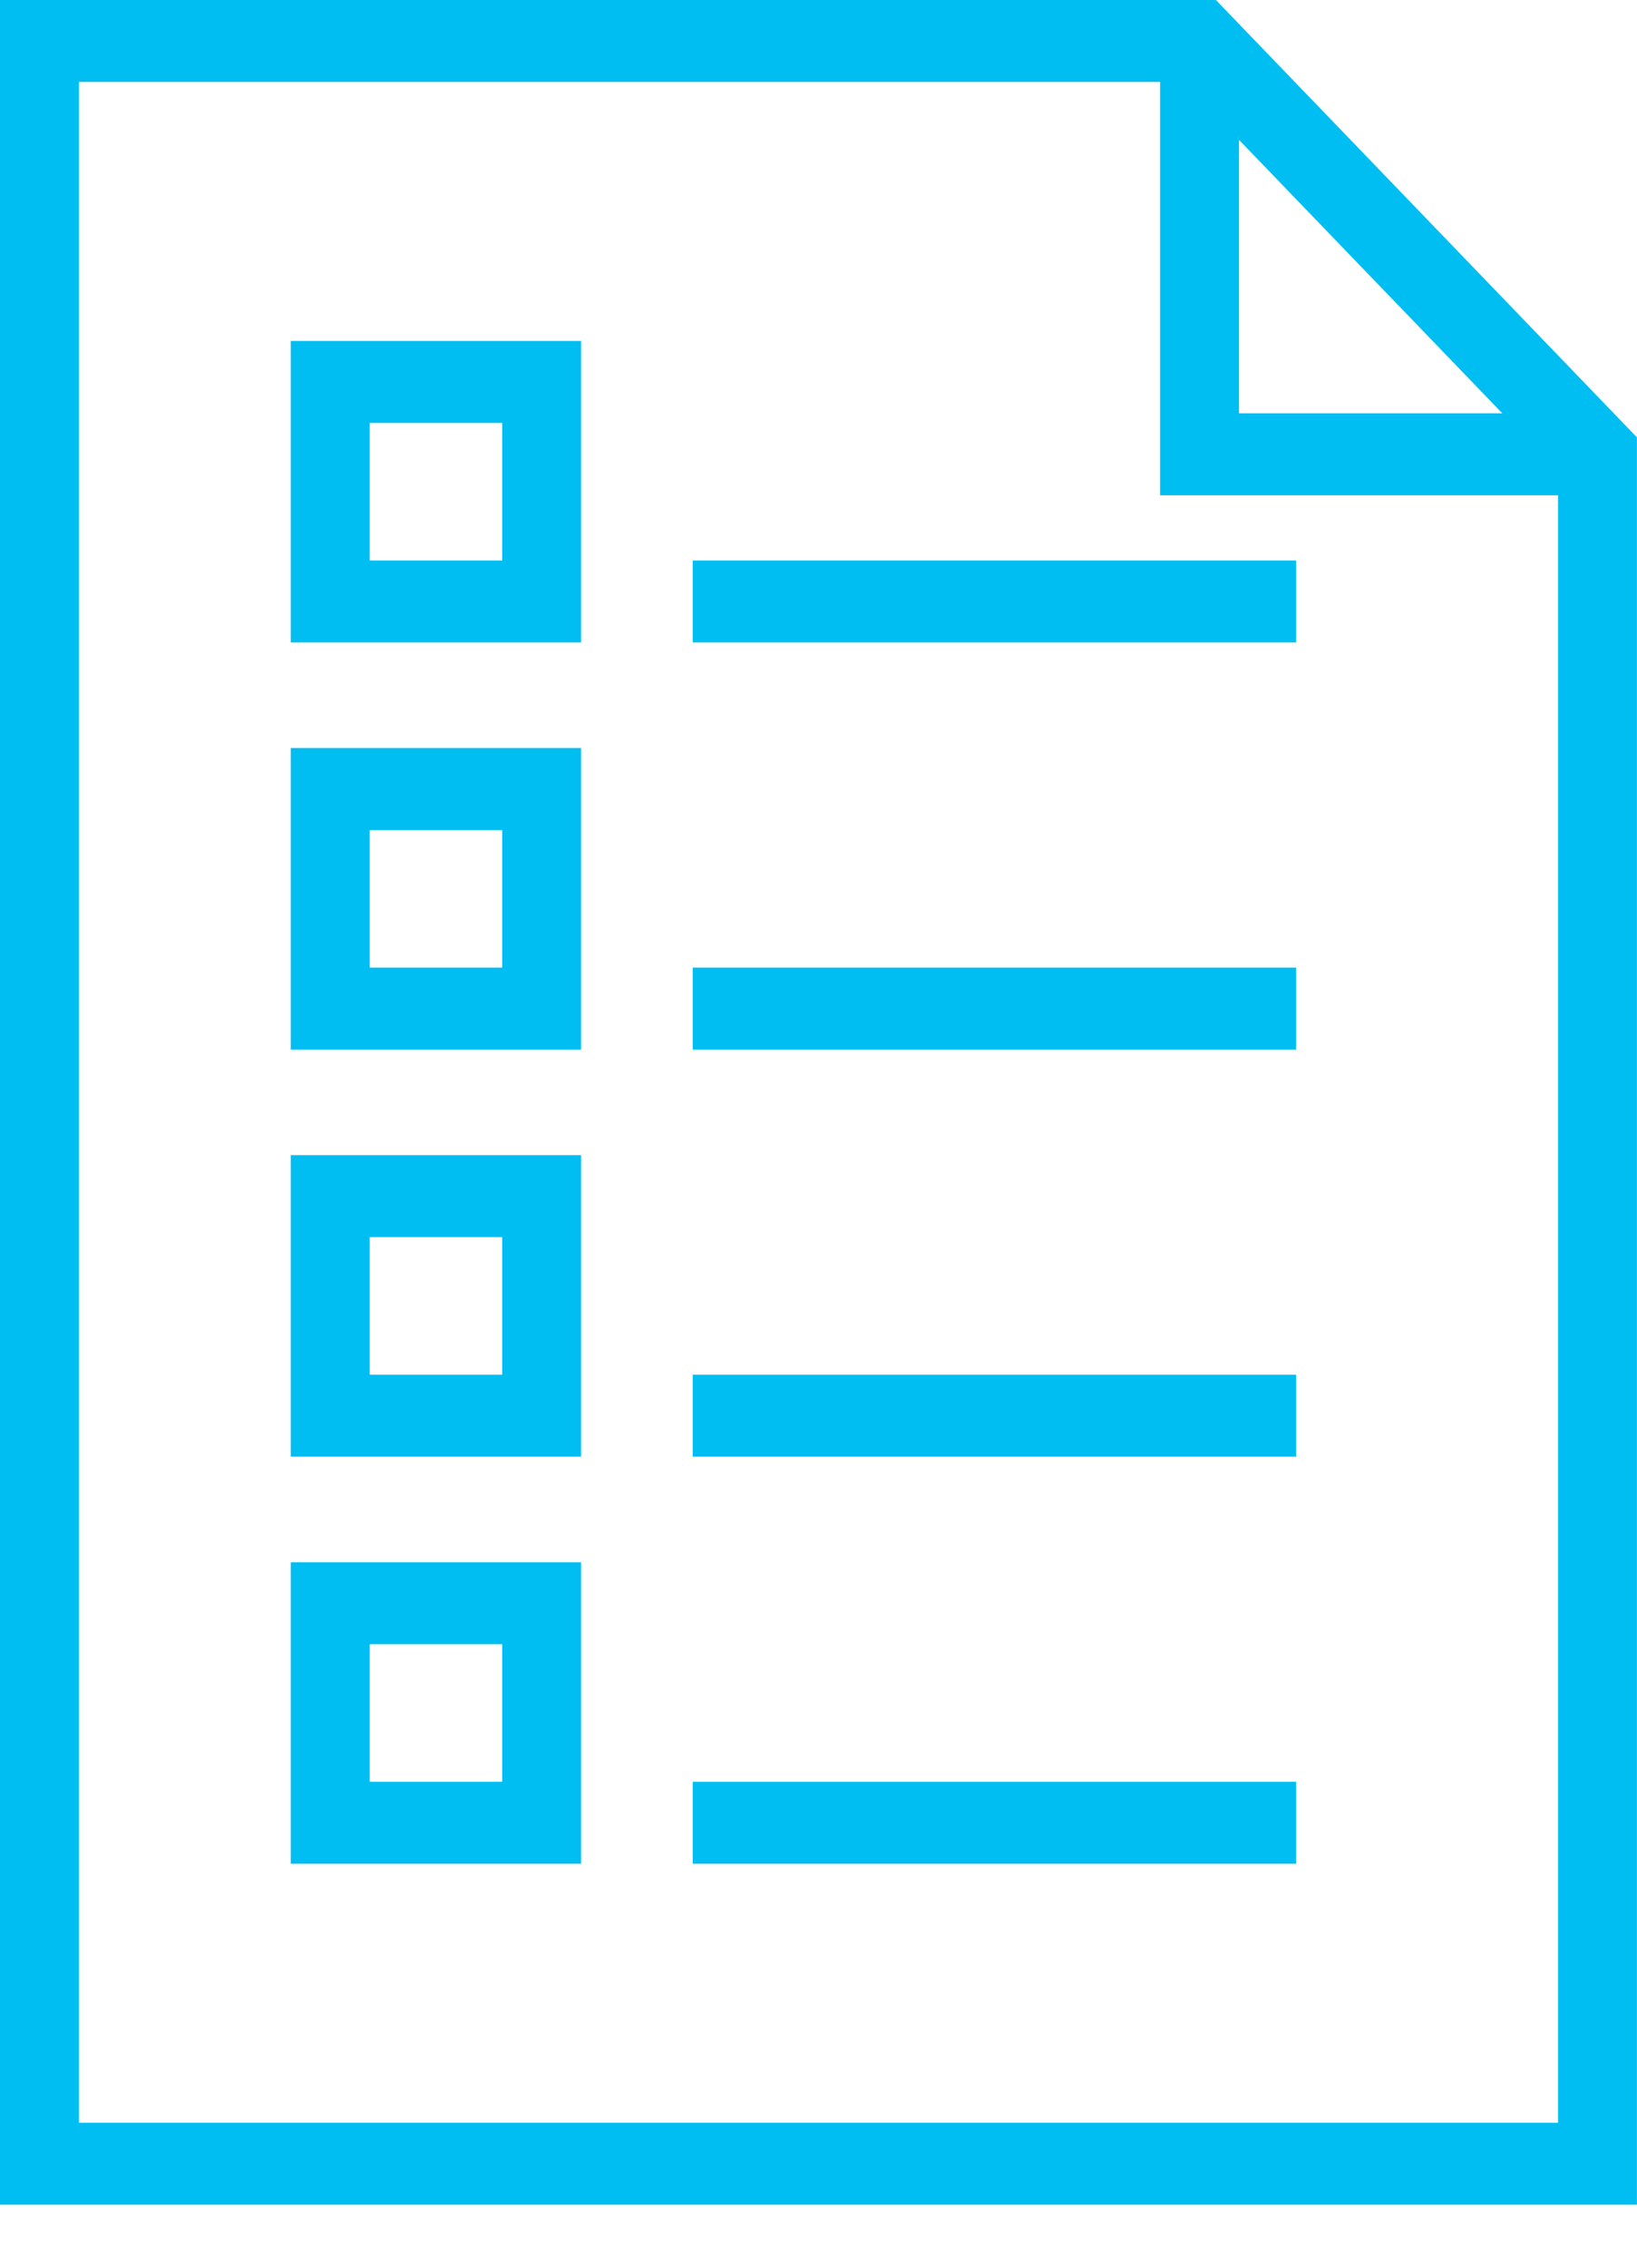 <?xml version="1.0" standalone="no"?>
<!DOCTYPE svg PUBLIC "-//W3C//DTD SVG 1.1//EN" "http://www.w3.org/Graphics/SVG/1.1/DTD/svg11.dtd">
<svg width="100%" height="100%" viewBox="0 0 26 36" version="1.1" xmlns="http://www.w3.org/2000/svg" xmlns:xlink="http://www.w3.org/1999/xlink" xml:space="preserve" style="fill-rule:evenodd;clip-rule:evenodd;stroke-linejoin:round;stroke-miterlimit:1.414;">
    <g transform="matrix(1,0,0,1,-475,-50)">
        <path id="Forma 1 copy 2" d="M500.999,56.943L500.999,85L475,85L475,50L494.312,50L500.999,56.943ZM499.746,83.699L499.746,57.863L493.425,57.863L493.425,51.301L476.254,51.301L476.254,83.699L499.746,83.699ZM479.618,74.801L484.229,74.801L484.229,79.587L479.618,79.587L479.618,74.801ZM495.586,79.587L486.002,79.587L486.002,78.286L495.586,78.286L495.586,79.587ZM482.976,78.286L482.976,76.102L480.872,76.102L480.872,78.286L482.976,78.286ZM479.618,68.338L484.229,68.338L484.229,73.125L479.618,73.125L479.618,68.338ZM495.586,73.125L486.002,73.125L486.002,71.823L495.586,71.823L495.586,73.125ZM482.976,71.823L482.976,69.639L480.872,69.639L480.872,71.823L482.976,71.823ZM479.618,61.875L484.229,61.875L484.229,66.662L479.618,66.662L479.618,61.875ZM495.586,66.662L486.002,66.662L486.002,65.361L495.586,65.361L495.586,66.662ZM482.976,65.361L482.976,63.177L480.872,63.177L480.872,65.361L482.976,65.361ZM479.618,55.413L484.229,55.413L484.229,60.199L479.618,60.199L479.618,55.413ZM495.586,60.199L486.002,60.199L486.002,58.898L495.586,58.898L495.586,60.199ZM482.976,58.898L482.976,56.714L480.872,56.714L480.872,58.898L482.976,58.898ZM498.86,56.561L494.679,52.221L494.679,56.561L498.86,56.561Z" style="fill:rgb(0,190,242);"/>
    </g>
</svg>
